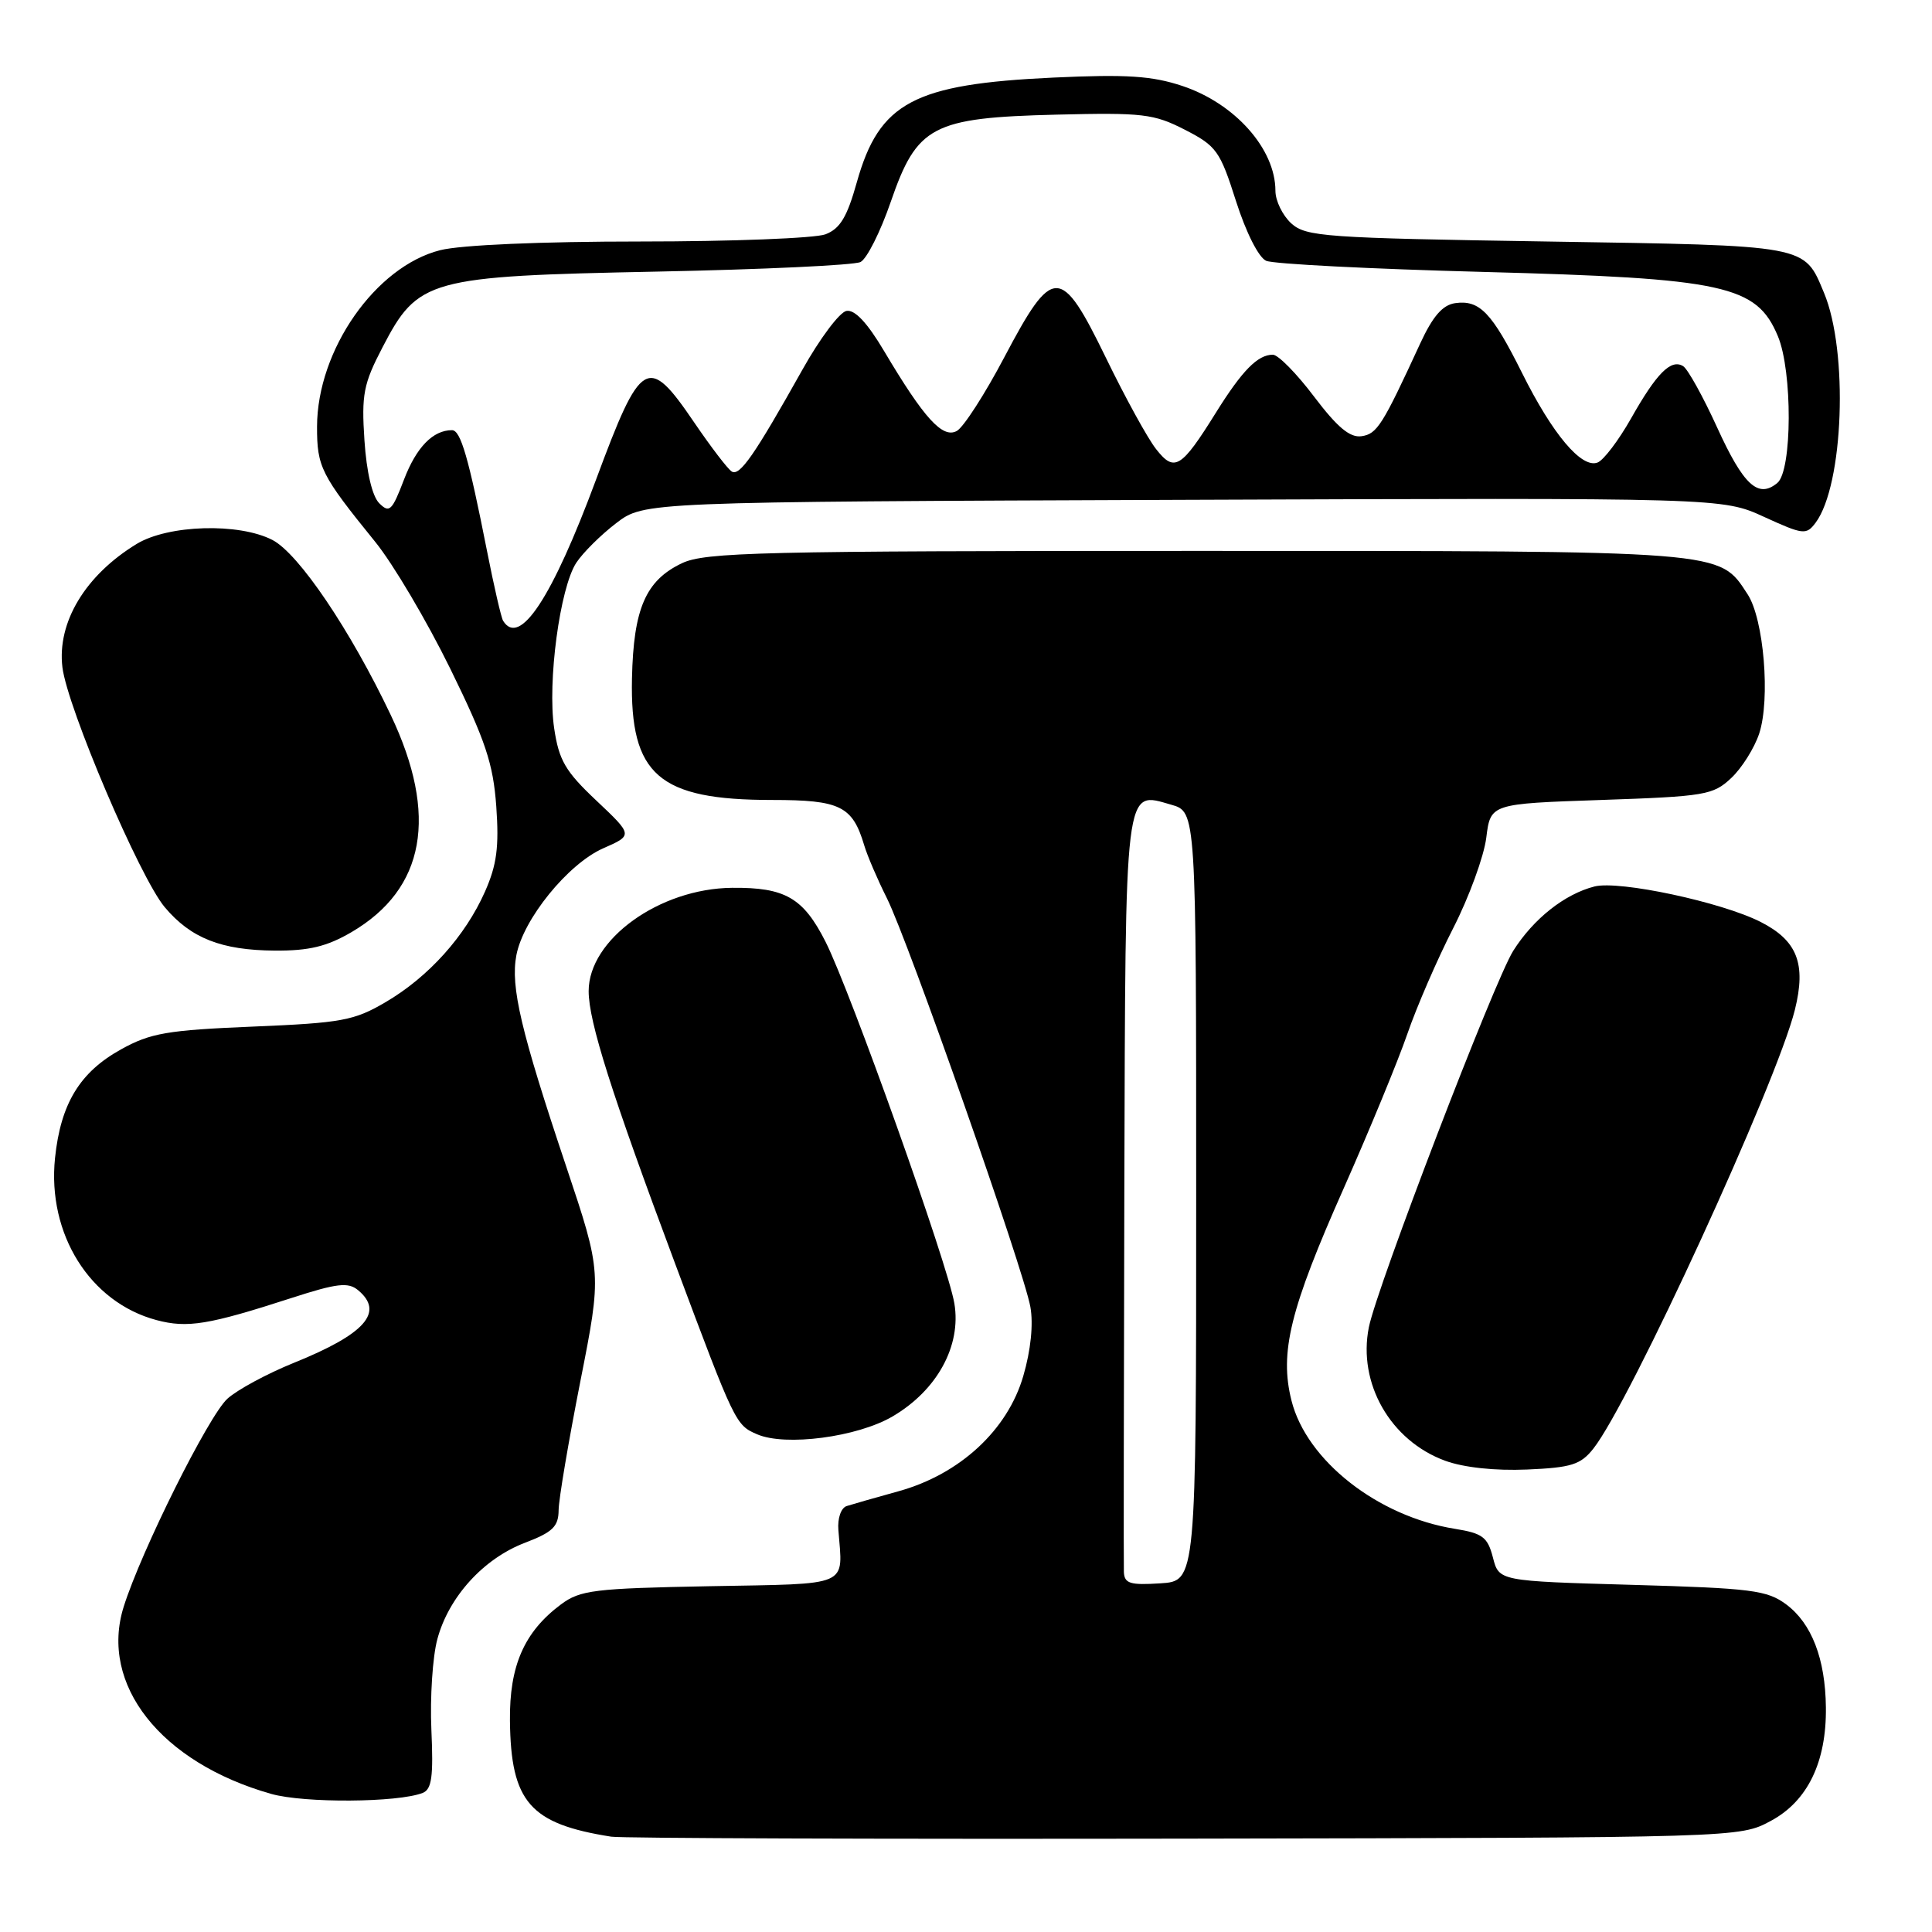 <?xml version="1.0" encoding="UTF-8" standalone="no"?>
<!DOCTYPE svg PUBLIC "-//W3C//DTD SVG 1.1//EN" "http://www.w3.org/Graphics/SVG/1.1/DTD/svg11.dtd" >
<svg xmlns="http://www.w3.org/2000/svg" xmlns:xlink="http://www.w3.org/1999/xlink" version="1.1" viewBox="0 0 256 256">
 <g >
 <path fill="currentColor"
d=" M 234.62 241.29 C 239.51 238.68 242.03 233.49 241.94 226.23 C 241.87 219.79 240.05 215.10 236.68 212.59 C 234.14 210.71 232.11 210.45 216.24 210.00 C 198.62 209.50 198.62 209.50 197.82 206.38 C 197.12 203.67 196.45 203.17 192.80 202.58 C 182.58 200.95 173.13 193.54 171.13 185.59 C 169.52 179.21 170.93 173.47 178.07 157.41 C 181.46 149.76 185.25 140.57 186.48 137.00 C 187.71 133.43 190.44 127.12 192.55 123.00 C 194.66 118.88 196.63 113.47 196.94 111.00 C 197.50 106.50 197.50 106.50 212.17 106.00 C 225.93 105.53 227.00 105.35 229.39 103.10 C 230.80 101.78 232.46 99.13 233.10 97.21 C 234.60 92.65 233.72 82.03 231.57 78.75 C 227.73 72.89 229.16 73.00 158.50 73.00 C 100.69 73.00 93.44 73.17 90.36 74.63 C 85.56 76.91 83.94 80.64 83.74 89.89 C 83.47 102.70 87.27 106.00 102.31 106.00 C 111.33 106.00 112.96 106.80 114.51 112.00 C 114.92 113.38 116.27 116.53 117.51 119.00 C 120.35 124.66 135.65 168.24 136.53 173.17 C 136.94 175.45 136.59 178.91 135.59 182.33 C 133.51 189.50 127.18 195.34 119.09 197.59 C 116.01 198.44 112.91 199.33 112.19 199.56 C 111.44 199.80 110.96 201.19 111.09 202.74 C 111.68 210.37 112.90 209.83 94.07 210.18 C 78.70 210.47 76.88 210.69 74.32 212.60 C 69.46 216.23 67.49 220.72 67.57 228.00 C 67.69 238.78 70.22 241.68 81.00 243.37 C 82.38 243.58 116.58 243.70 157.00 243.63 C 230.50 243.50 230.50 243.50 234.62 241.29 Z  M 56.01 237.57 C 57.21 237.09 57.44 235.43 57.16 229.20 C 56.97 224.93 57.32 219.53 57.95 217.20 C 59.45 211.60 64.07 206.52 69.55 204.43 C 73.24 203.02 74.00 202.28 74.02 200.11 C 74.03 198.68 75.33 191.01 76.89 183.08 C 79.74 168.66 79.74 168.66 75.03 154.58 C 69.02 136.64 67.63 130.76 68.42 126.58 C 69.32 121.79 75.26 114.47 79.92 112.41 C 83.88 110.67 83.88 110.67 79.02 106.08 C 74.90 102.20 74.06 100.74 73.43 96.50 C 72.52 90.37 74.19 77.89 76.36 74.57 C 77.24 73.23 79.62 70.87 81.65 69.32 C 85.34 66.50 85.34 66.50 156.79 66.23 C 228.23 65.96 228.23 65.96 233.75 68.49 C 238.96 70.87 239.34 70.91 240.58 69.26 C 244.29 64.27 244.94 46.57 241.69 38.80 C 239.02 32.41 239.77 32.55 204.95 32.00 C 175.54 31.54 173.05 31.36 171.10 29.60 C 169.95 28.55 169.00 26.61 169.00 25.28 C 169.00 19.74 163.64 13.71 156.67 11.39 C 152.64 10.05 149.29 9.83 139.58 10.28 C 121.07 11.14 116.51 13.57 113.54 24.13 C 112.24 28.78 111.31 30.31 109.37 31.05 C 107.99 31.57 96.97 32.00 84.88 32.00 C 71.65 32.00 61.07 32.46 58.33 33.15 C 49.76 35.31 42.03 46.38 42.01 56.53 C 42.00 61.88 42.52 62.92 49.72 71.80 C 52.09 74.72 56.55 82.27 59.65 88.58 C 64.35 98.17 65.35 101.18 65.76 106.86 C 66.14 112.22 65.83 114.60 64.27 118.13 C 61.66 124.03 56.79 129.45 51.11 132.78 C 46.92 135.24 45.30 135.54 33.50 136.03 C 22.15 136.50 19.93 136.89 16.05 139.04 C 10.57 142.07 8.04 146.24 7.29 153.45 C 6.25 163.52 11.92 172.57 20.74 174.92 C 24.84 176.01 27.61 175.56 38.69 171.97 C 44.65 170.04 46.14 169.87 47.44 170.95 C 50.96 173.87 48.39 176.77 38.92 180.59 C 35.39 182.02 31.44 184.15 30.13 185.34 C 27.62 187.63 18.71 205.51 16.39 212.90 C 13.15 223.21 21.30 233.55 35.93 237.70 C 40.31 238.94 52.73 238.86 56.01 237.57 Z  M 211.12 191.96 C 215.96 185.87 235.42 143.49 237.83 133.81 C 239.35 127.70 238.15 124.63 233.29 122.16 C 228.12 119.53 214.57 116.64 211.29 117.46 C 207.34 118.46 203.20 121.73 200.51 125.99 C 198.02 129.93 182.44 170.55 181.38 175.87 C 179.89 183.30 184.25 190.91 191.50 193.56 C 193.97 194.46 198.12 194.90 202.34 194.72 C 208.21 194.47 209.44 194.08 211.12 191.96 Z  M 118.26 187.69 C 124.17 184.23 127.40 178.33 126.46 172.72 C 125.61 167.57 112.69 131.33 109.39 124.79 C 106.44 118.96 104.03 117.57 97.00 117.64 C 87.38 117.73 78.00 124.49 78.00 131.33 C 78.00 135.36 81.02 144.88 89.48 167.50 C 97.37 188.60 97.47 188.83 100.32 190.05 C 104.08 191.68 113.60 190.42 118.26 187.69 Z  M 46.58 123.51 C 56.34 117.79 58.10 108.05 51.78 94.75 C 46.43 83.49 39.58 73.35 36.10 71.55 C 31.65 69.25 22.29 69.53 18.10 72.08 C 11.30 76.23 7.55 82.46 8.27 88.42 C 8.92 93.75 18.52 116.28 21.83 120.21 C 25.29 124.32 29.33 125.91 36.41 125.96 C 40.96 125.99 43.31 125.42 46.58 123.51 Z  M 148.92 208.30 C 148.88 207.31 148.91 184.45 148.98 157.50 C 149.14 103.29 148.95 104.84 155.20 106.63 C 158.50 107.57 158.50 107.57 158.50 158.54 C 158.50 209.50 158.50 209.50 153.75 209.80 C 149.75 210.06 148.99 209.83 148.92 208.30 Z  M 66.66 82.25 C 66.41 81.84 65.45 77.67 64.53 73.00 C 62.08 60.59 61.04 57.00 59.89 57.00 C 57.37 57.00 55.17 59.26 53.53 63.55 C 51.95 67.69 51.60 68.03 50.25 66.68 C 49.32 65.75 48.57 62.57 48.29 58.34 C 47.89 52.28 48.16 50.87 50.67 46.05 C 55.39 36.96 56.70 36.60 87.00 35.99 C 101.03 35.71 113.18 35.14 114.02 34.72 C 114.86 34.30 116.66 30.72 118.02 26.77 C 121.51 16.65 123.50 15.60 140.00 15.19 C 151.44 14.91 152.88 15.08 157.00 17.19 C 161.19 19.34 161.66 19.99 163.78 26.66 C 165.11 30.82 166.78 34.13 167.78 34.56 C 168.73 34.98 181.65 35.64 196.50 36.03 C 228.57 36.88 232.76 37.80 235.58 44.55 C 237.53 49.21 237.48 62.35 235.51 63.99 C 232.97 66.10 231.02 64.30 227.52 56.62 C 225.66 52.54 223.64 48.90 223.03 48.52 C 221.42 47.52 219.51 49.44 216.12 55.45 C 214.47 58.36 212.48 60.99 211.68 61.29 C 209.57 62.10 205.73 57.55 201.69 49.44 C 197.68 41.40 196.06 39.71 192.81 40.17 C 191.15 40.41 189.85 41.91 188.19 45.50 C 183.18 56.37 182.47 57.50 180.41 57.80 C 178.87 58.02 177.21 56.63 174.12 52.55 C 171.82 49.50 169.36 47.00 168.66 47.00 C 166.65 47.00 164.60 49.09 161.12 54.67 C 156.51 62.07 155.62 62.61 153.19 59.51 C 152.08 58.11 149.09 52.66 146.54 47.41 C 140.55 35.12 139.53 35.11 133.07 47.35 C 130.51 52.21 127.68 56.60 126.79 57.10 C 124.91 58.15 122.45 55.45 117.15 46.52 C 114.91 42.75 113.26 40.99 112.15 41.20 C 111.24 41.38 108.61 44.89 106.31 49.01 C 99.95 60.35 98.02 63.13 96.96 62.48 C 96.43 62.15 94.18 59.20 91.96 55.94 C 85.84 46.94 84.95 47.46 78.98 63.55 C 73.16 79.24 68.84 85.80 66.66 82.25 Z "/>
</g>
</svg>